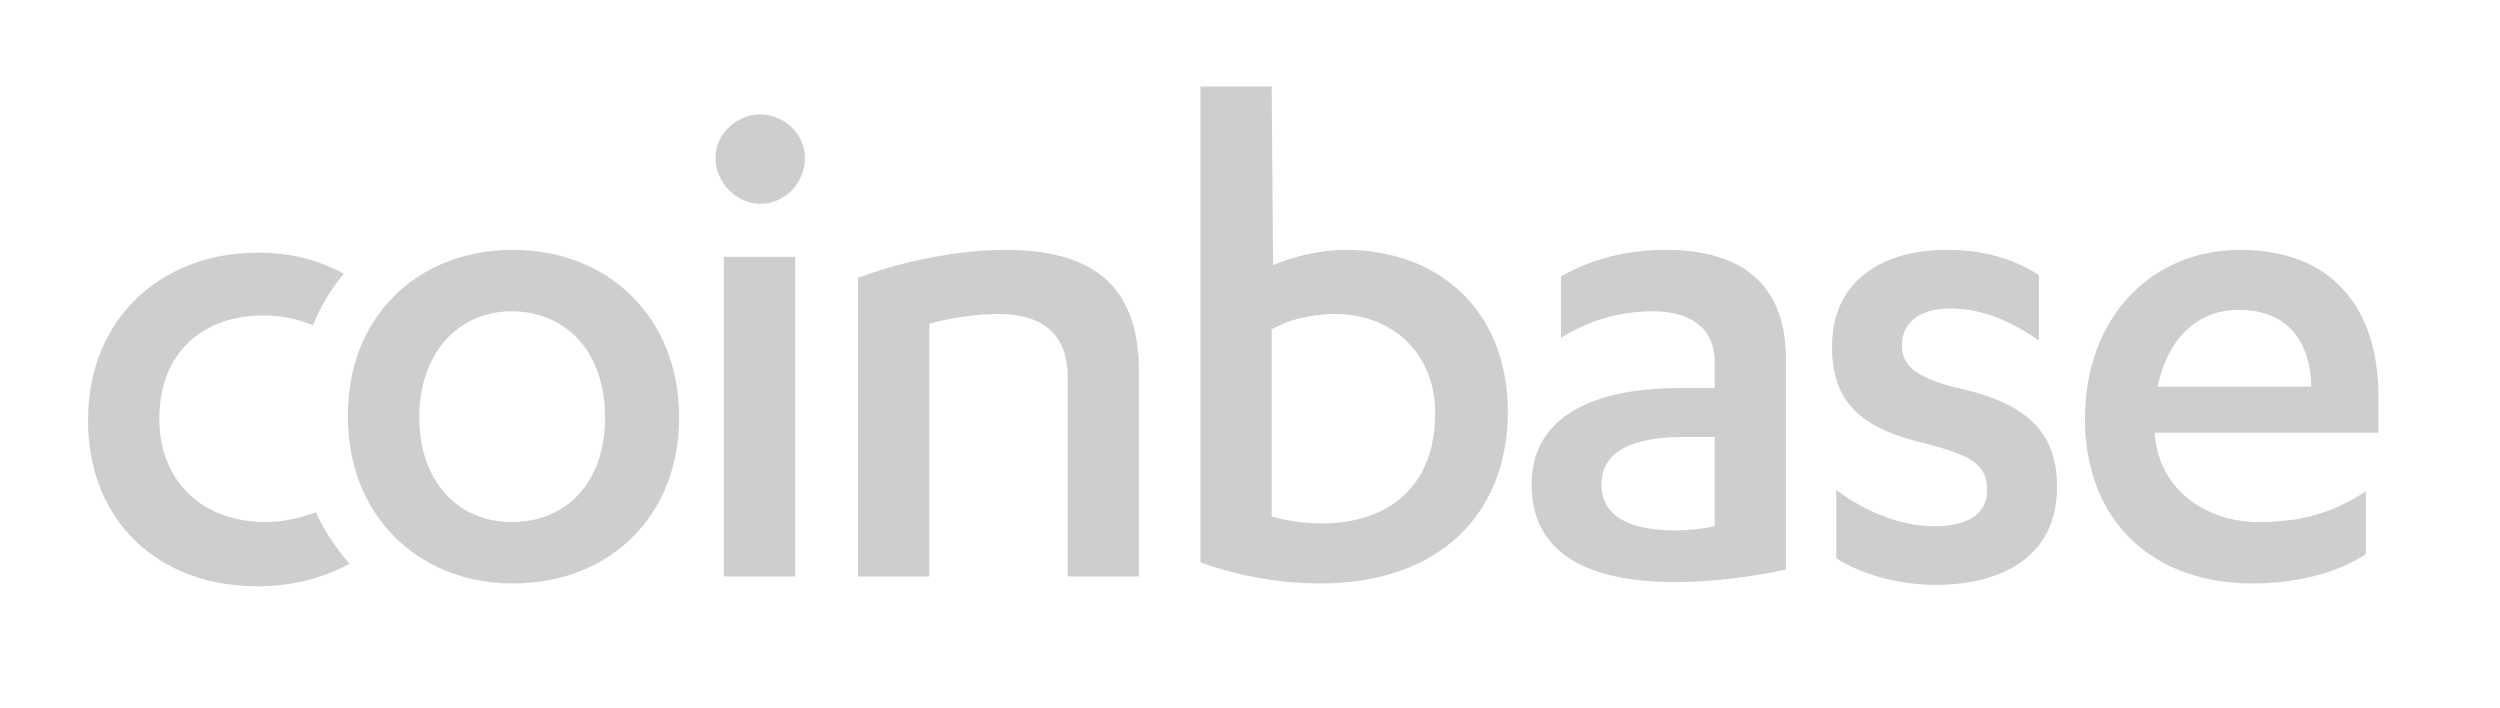 <svg width="60" height="17" viewBox="0 0 60 17" fill="none" xmlns="http://www.w3.org/2000/svg">
<path fill-rule="evenodd" clip-rule="evenodd" d="M30.52 2.077H28.81V13.501C29.581 13.768 30.554 14.003 31.694 14.003C34.545 14.003 36.188 12.328 36.188 9.883C36.188 7.437 34.511 5.997 32.298 5.997C31.627 5.997 30.923 6.197 30.554 6.365L30.52 2.077ZM18.245 2.747C17.675 2.747 17.172 3.216 17.172 3.785C17.172 4.388 17.675 4.891 18.245 4.891C18.815 4.891 19.318 4.422 19.318 3.785C19.318 3.216 18.815 2.747 18.245 2.747ZM7.58 12.294C7.211 12.428 6.809 12.529 6.373 12.529C4.863 12.529 3.824 11.557 3.824 10.05C3.824 8.442 4.897 7.571 6.306 7.571C6.708 7.571 7.11 7.638 7.513 7.806C7.681 7.37 7.949 6.934 8.251 6.566C7.614 6.231 6.976 6.064 6.171 6.064C3.924 6.064 2.113 7.604 2.113 10.084C2.113 12.529 3.824 14.07 6.171 14.07C6.976 14.07 7.681 13.902 8.385 13.534C8.05 13.132 7.781 12.73 7.58 12.294ZM12.309 5.997C14.623 5.997 16.3 7.638 16.3 10.017C16.3 12.395 14.623 14.003 12.309 14.003C10.028 14.003 8.351 12.361 8.351 10.017C8.318 7.638 9.995 5.997 12.309 5.997ZM10.062 10.017C10.062 8.476 11.001 7.471 12.275 7.471C13.583 7.471 14.522 8.442 14.522 10.017C14.522 11.557 13.617 12.529 12.275 12.529C11.001 12.529 10.062 11.557 10.062 10.017ZM17.373 13.835H19.084V6.164H17.373V13.835ZM20.593 6.667C21.666 6.264 23.008 5.997 24.114 5.997C26.093 5.997 27.334 6.734 27.334 8.911V13.835H25.624V9.045C25.624 7.939 24.919 7.537 23.98 7.537C23.377 7.537 22.773 7.638 22.303 7.772V13.835H20.593V6.667ZM30.52 12.395C30.856 12.495 31.292 12.562 31.728 12.562C33.304 12.562 34.444 11.691 34.444 9.916C34.444 8.442 33.371 7.537 32.063 7.537C31.392 7.537 30.856 7.705 30.52 7.906V12.395ZM39.676 7.471C40.515 7.471 41.152 7.839 41.152 8.677V9.313H40.313C38.1 9.313 36.758 10.084 36.758 11.624C36.758 13.367 38.234 13.97 40.213 13.97C41.085 13.97 42.124 13.835 42.862 13.668V8.61C42.862 6.7 41.655 5.997 39.978 5.997C39.005 5.997 38.167 6.231 37.463 6.633V8.107C38.066 7.739 38.771 7.471 39.676 7.471ZM41.152 10.486H40.414C39.207 10.486 38.435 10.82 38.435 11.624C38.435 12.428 39.173 12.73 40.213 12.73C40.481 12.73 40.85 12.697 41.152 12.63V10.486ZM46.417 12.63C45.646 12.63 44.774 12.294 44.07 11.758V13.4C44.64 13.768 45.545 14.037 46.451 14.037C48.128 14.037 49.369 13.3 49.369 11.691C49.369 10.318 48.597 9.648 46.853 9.28C45.981 9.045 45.646 8.777 45.646 8.274C45.646 7.772 46.048 7.404 46.786 7.404C47.591 7.404 48.262 7.705 48.933 8.174V6.599C48.295 6.197 47.591 5.997 46.719 5.997C45.143 5.997 43.969 6.767 43.969 8.308C43.969 9.648 44.64 10.284 46.25 10.653C47.256 10.921 47.692 11.122 47.692 11.758C47.692 12.361 47.189 12.63 46.417 12.63ZM51.716 10.385V10.418C51.817 11.792 52.991 12.529 54.198 12.529C55.272 12.529 56.009 12.294 56.781 11.792V13.3C56.076 13.768 55.07 14.003 54.064 14.003C51.649 14.003 50.039 12.495 50.039 10.05C50.039 7.604 51.649 5.997 53.762 5.997C56.009 5.997 57.083 7.437 57.083 9.514V10.385H51.716ZM53.729 7.437C54.836 7.437 55.439 8.107 55.473 9.28H51.783C52.018 8.14 52.723 7.437 53.729 7.437Z" fill="#CECECE"/>
</svg>
